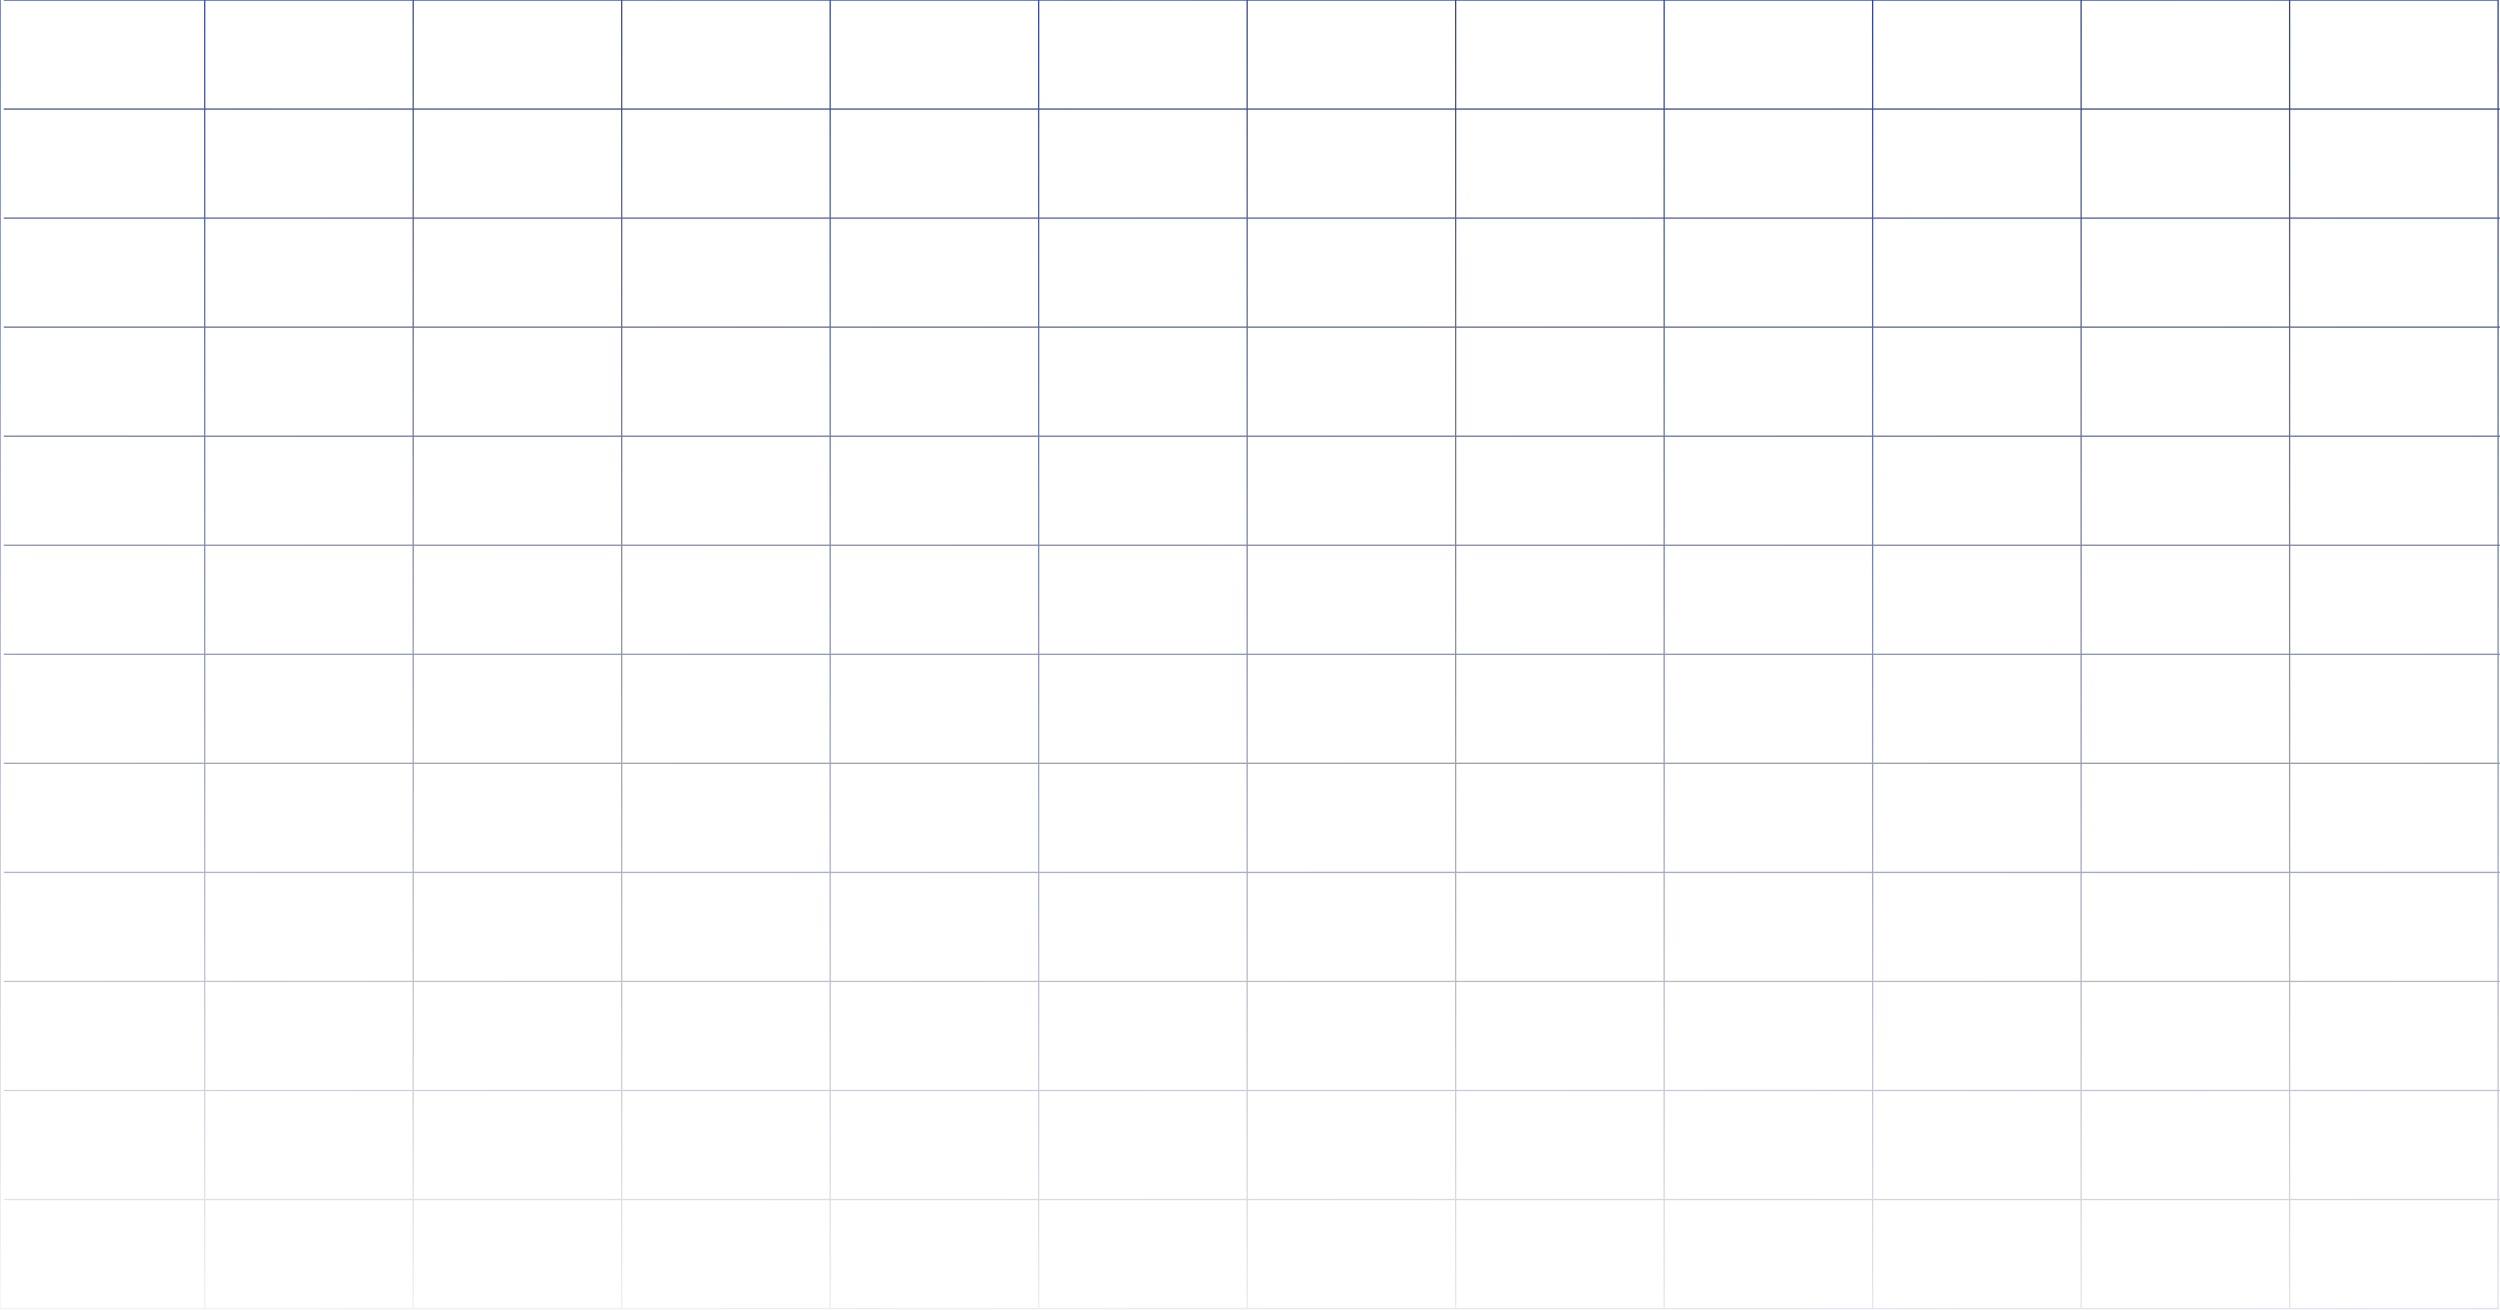 <svg width="1920" height="1006" viewBox="0 0 1920 1006" fill="none" xmlns="http://www.w3.org/2000/svg">
<path d="M0 0C0 386.28 0 1005 0 1005H1918.54V0C1169.87 0 2.911 0 2.911 0M2.911 670H1920M2.911 335H1920M2.911 837.5H1920M2.911 502.5H1920M2.911 167.5H1920M2.911 921.25H1920M2.911 586.25H1920M2.911 251.25H1920M2.911 753.75H1920M2.911 418.75H1920M2.911 83.75H1920M1278.06 1005V0M637.574 1005V0M1598.3 1005V0M957.816 1005L957.817 0M317.331 1005V0M1758.42 1005V0M1117.94 1005V0M477.453 1005V0M1438.18 1005V0M797.695 1005L797.695 0M157.21 1005V0" stroke="url(#paint0_linear_4_150)"/>
<defs>
<linearGradient id="paint0_linear_4_150" x1="355" y1="-107" x2="297.5" y2="1163.5" gradientUnits="userSpaceOnUse">
<stop stop-color="#293D8A"/>
<stop offset="0.938" stop-color="#131C3D" stop-opacity="0"/>
</linearGradient>
</defs>
</svg>
